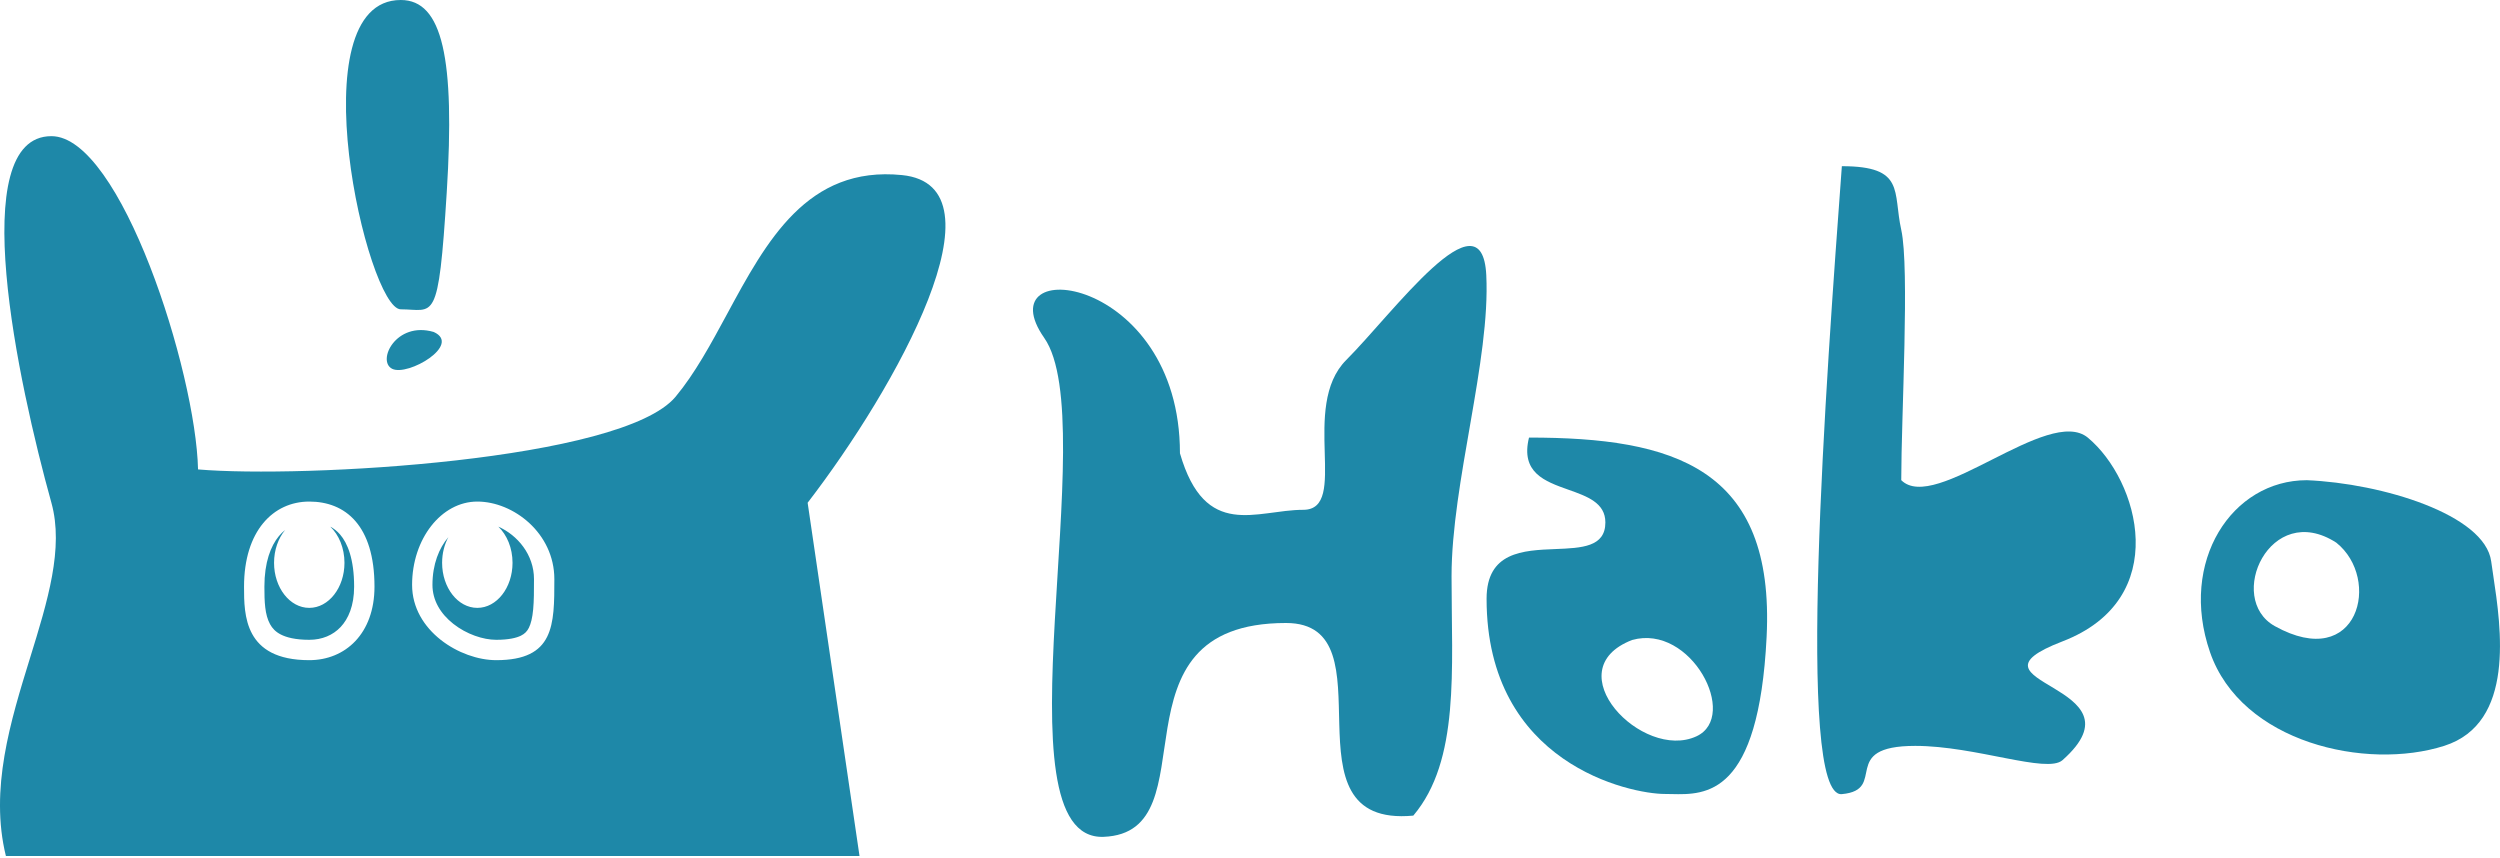 <svg width="166" height="57" viewBox="0 0 166 57" fill="none" xmlns="http://www.w3.org/2000/svg">
<path d="M85.392 41.367C92.567 41.367 84.829 55.003 93.844 54.157C96.943 50.493 96.383 44.465 96.383 38.27C96.383 32.075 98.971 23.902 98.689 18.267C98.408 12.633 92.492 20.803 89.393 23.902C86.293 27.001 89.631 33.852 86.532 33.852C83.433 33.852 80.029 35.896 78.349 30.1C78.349 18.154 65.393 16.803 69.337 22.437C73.281 28.072 65.953 55.848 73.278 55.566C80.603 55.285 73.211 41.367 85.392 41.367Z" fill="#1E88A8"/>
<path d="M126.243 15.261C125.679 12.725 126.525 11.035 122.299 11.035C121.266 25.027 119.2 53.012 122.299 52.73C125.397 52.448 122.037 49.527 127.176 49.527C131.18 49.527 135.918 51.388 136.948 50.476C142.689 45.399 129.624 45.405 136.948 42.588C144.273 39.771 142.02 31.883 138.639 29.065C136.024 26.886 128.497 34.136 126.243 31.883C126.243 27.657 126.806 17.796 126.243 15.261Z" fill="#1E88A8"/>
<path fill-rule="evenodd" clip-rule="evenodd" d="M101.526 29.055C111.105 29.055 117.867 31.026 117.303 42.295C116.775 52.856 113.278 52.778 110.985 52.726C110.831 52.723 110.683 52.719 110.542 52.719C108.288 52.719 98.709 50.747 98.709 39.76C98.709 36.641 101.127 36.543 103.285 36.457C105.026 36.387 106.597 36.324 106.597 34.689C106.597 33.386 105.389 32.958 104.138 32.515C102.577 31.962 100.951 31.386 101.526 29.055ZM108.369 42.496C112.29 41.394 115.497 47.567 112.646 48.89C109.052 50.558 103.234 44.489 108.369 42.496Z" fill="#1E88A8"/>
<path fill-rule="evenodd" clip-rule="evenodd" d="M153.175 31.885C158.154 32.093 165.001 34.167 165.416 37.279C165.453 37.559 165.501 37.874 165.552 38.216C166.074 41.687 167.025 48.011 162.304 49.522C157.117 51.181 148.817 49.314 146.743 43.297C144.668 37.279 148.195 31.885 153.175 31.885ZM155.128 36.031C158.149 38.433 156.603 44.659 151.052 41.577C147.76 39.749 150.735 33.194 155.128 36.031Z" fill="#1E88A8"/>
<path d="M29.664 12.767C30.219 3.885 29.387 0 26.611 0C19.673 0 24.391 20.539 26.611 20.539C28.832 20.539 29.11 21.649 29.664 12.767Z" fill="#1E88A8"/>
<path d="M28.798 22.043C26.292 21.31 25.002 23.97 26.041 24.489C27.08 25.009 30.682 22.891 28.798 22.043Z" fill="#1E88A8"/>
<path fill-rule="evenodd" clip-rule="evenodd" d="M59.89 11.625C66.971 12.333 59.528 25.712 53.627 33.383L57.072 56.84H0.392C-0.698 52.404 0.696 47.894 1.996 43.686C3.161 39.919 4.25 36.394 3.413 33.383C1.2 25.416 -2.34 9.041 3.413 9.041C8.016 9.041 13.003 24.679 13.15 31.17C20.084 31.761 41.318 30.591 44.859 26.343C46.142 24.803 47.201 22.844 48.273 20.861L48.273 20.861C50.898 16.003 53.605 10.996 59.89 11.625ZM22.615 41.637C23.123 41.099 23.514 40.231 23.514 38.955C23.514 37.111 23.075 36.06 22.577 35.486C22.392 35.273 22.176 35.1 21.93 34.968C22.502 35.514 22.873 36.387 22.873 37.371C22.873 39.023 21.826 40.363 20.535 40.363C19.244 40.363 18.197 39.023 18.197 37.371C18.197 36.512 18.48 35.737 18.933 35.192C18.783 35.309 18.644 35.446 18.515 35.602C17.981 36.25 17.556 37.331 17.556 38.955C17.556 39.957 17.584 40.814 17.931 41.445C18.08 41.717 18.294 41.951 18.647 42.132C19.016 42.321 19.603 42.483 20.535 42.483C21.391 42.483 22.107 42.174 22.615 41.637ZM20.535 43.835C22.927 43.835 24.866 42.076 24.866 38.955C24.866 34.876 22.927 33.304 20.535 33.304C18.143 33.304 16.204 35.252 16.204 38.955C16.204 40.824 16.204 43.835 20.535 43.835ZM35.457 38.455C35.457 39.235 35.456 39.886 35.403 40.459C35.349 41.032 35.251 41.419 35.118 41.685C35.002 41.917 34.849 42.081 34.587 42.21C34.292 42.354 33.792 42.483 32.95 42.483C32.082 42.483 30.976 42.115 30.098 41.421C29.238 40.741 28.715 39.851 28.715 38.836C28.715 37.462 29.157 36.384 29.771 35.668C29.51 36.151 29.356 36.738 29.356 37.371C29.356 39.023 30.403 40.363 31.694 40.363C32.985 40.363 34.032 39.023 34.032 37.371C34.032 36.387 33.661 35.515 33.089 34.969C34.364 35.536 35.457 36.827 35.457 38.455ZM36.809 38.455C36.809 41.51 36.809 43.835 32.95 43.835C30.558 43.835 27.363 41.891 27.363 38.836C27.363 35.781 29.302 33.304 31.694 33.304C34.086 33.304 36.809 35.399 36.809 38.455Z" fill="#1E88A8"/>
</svg>
